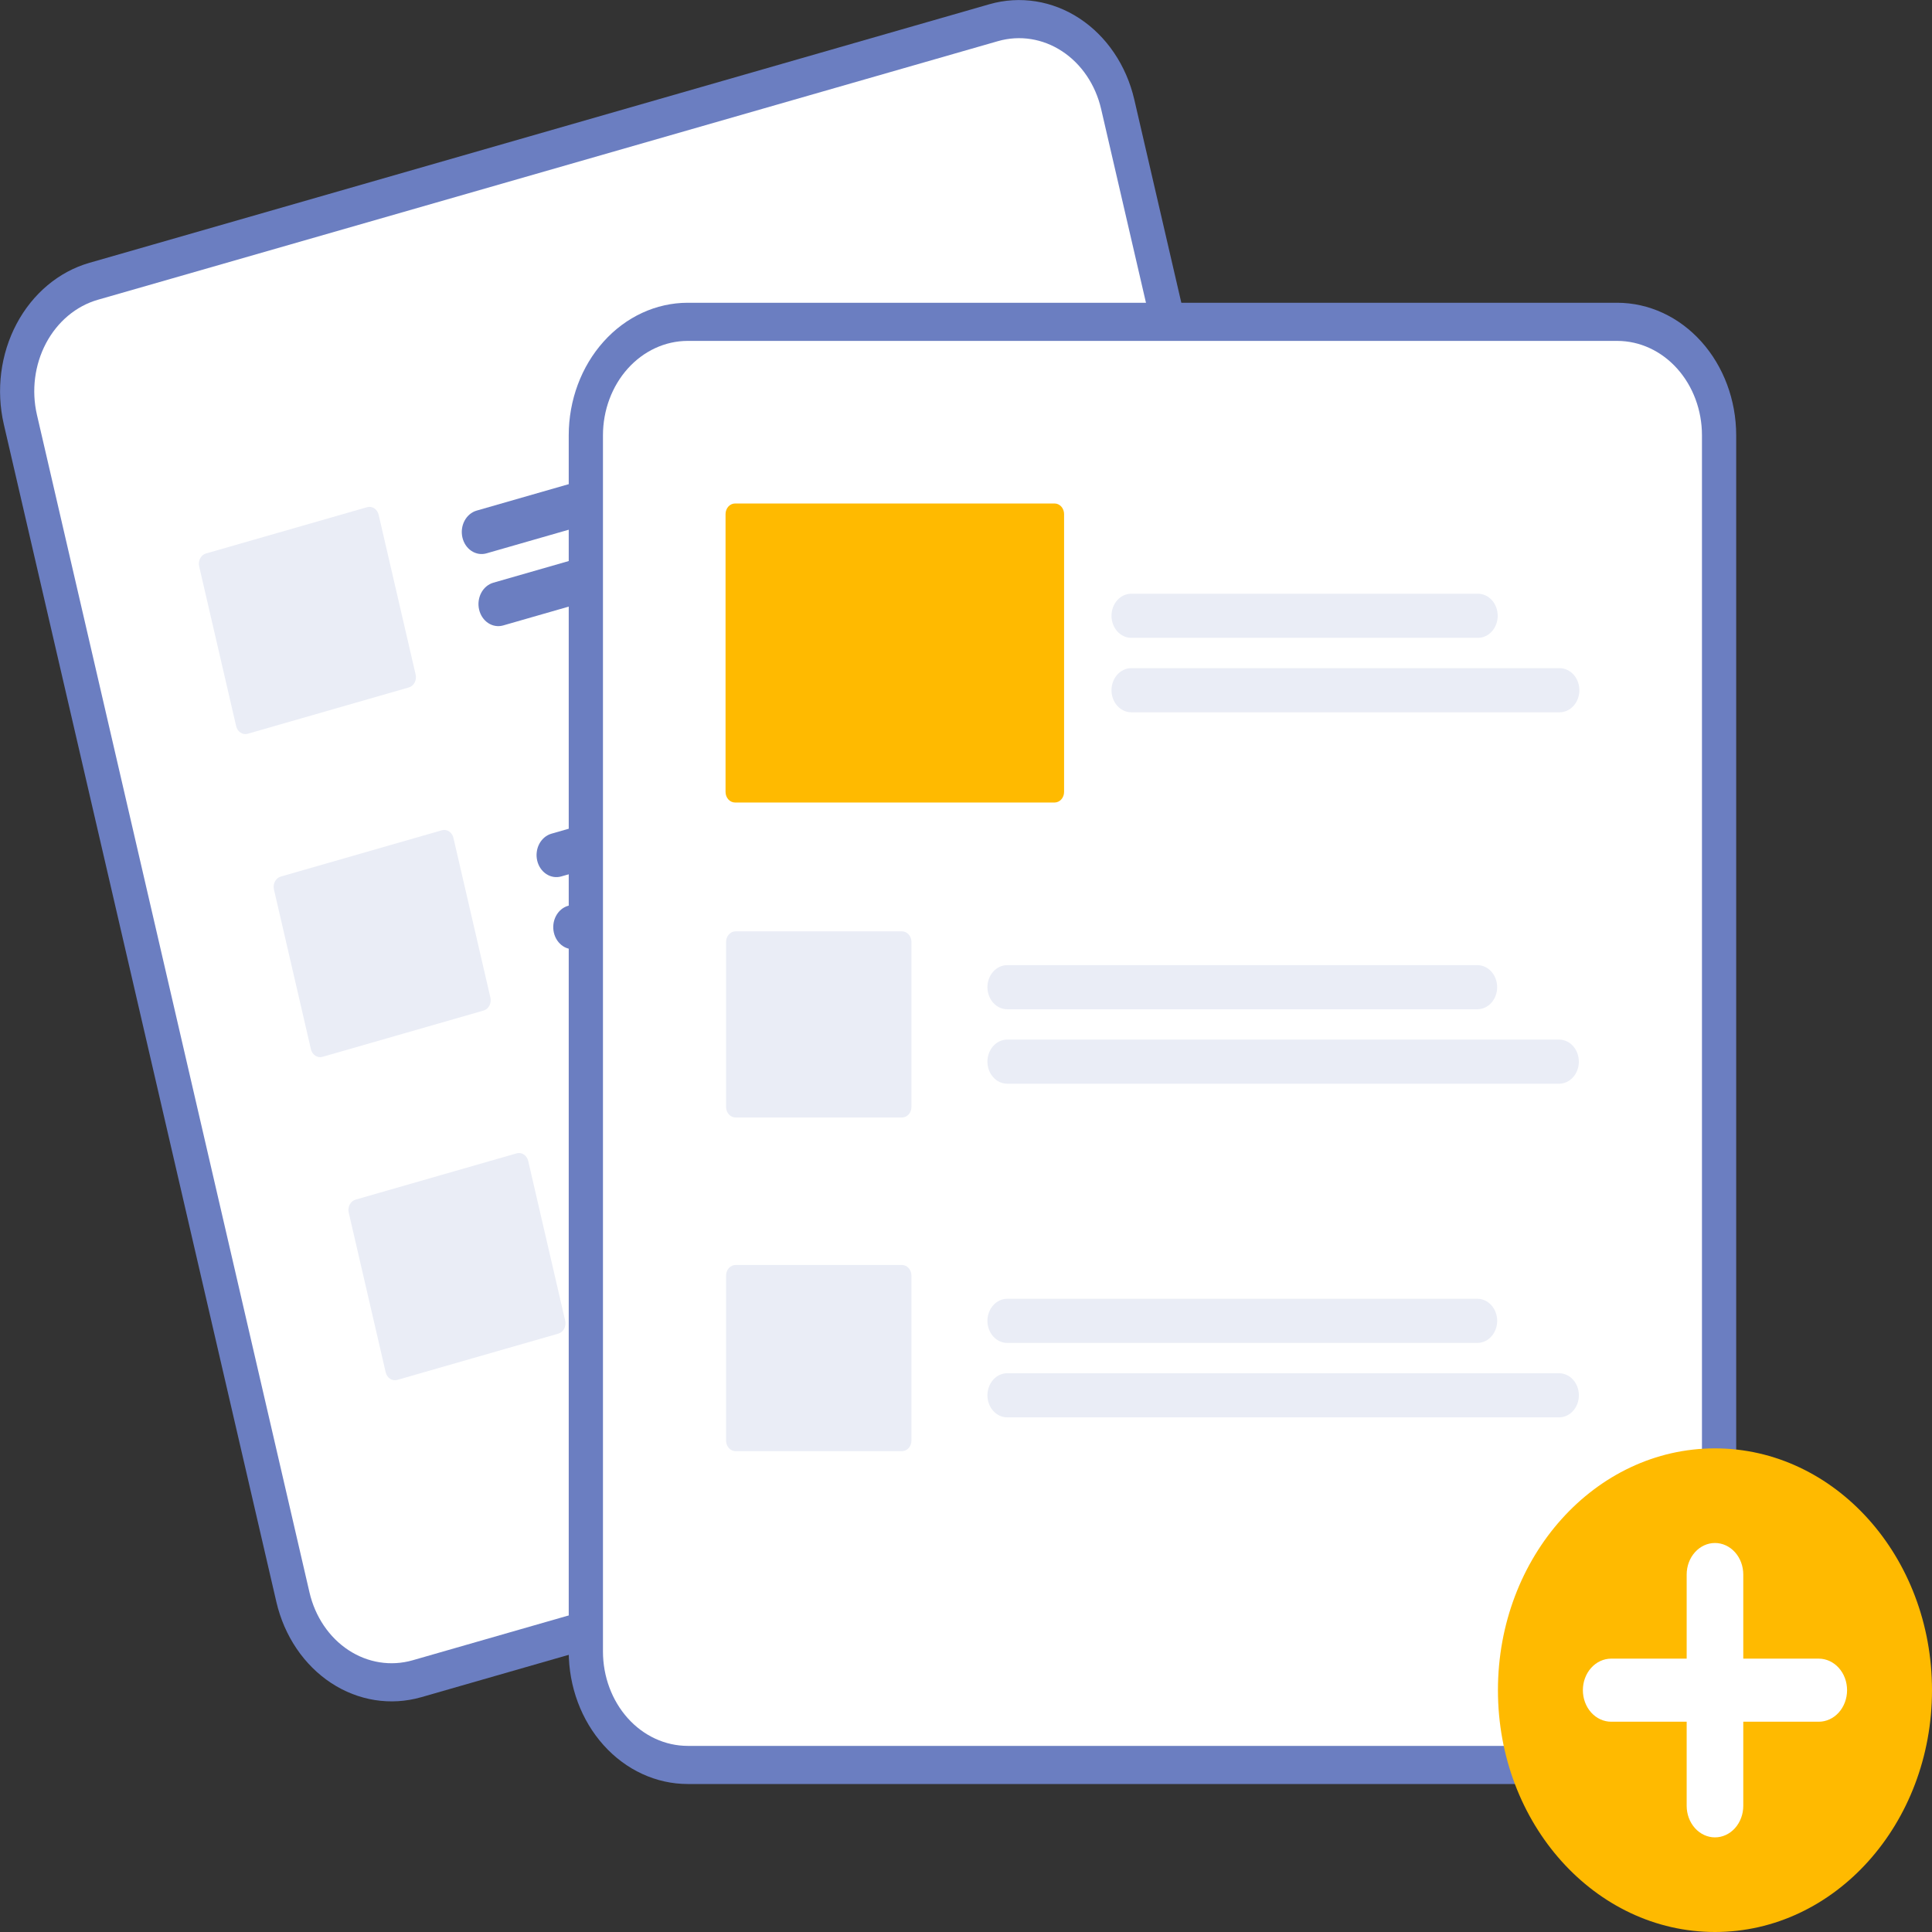 <svg width="120" height="120" viewBox="0 0 120 120" fill="none" xmlns="http://www.w3.org/2000/svg">
<rect x="0" y="0" width="120" height="120" fill="#333333" stroke="none"/>
<g clip-path="url(#clip0)">
<path d="M61.457 0.262L57.552 1.384L9.447 15.207L5.542 16.328C3.647 16.876 2.024 18.238 1.029 20.117C0.034 21.996 -0.251 24.237 0.236 26.35L17.167 99.504C17.658 101.616 18.881 103.424 20.567 104.533C22.253 105.641 24.265 105.959 26.162 105.417L26.172 105.414L82.066 89.354L82.076 89.351C83.971 88.804 85.594 87.441 86.589 85.562C87.584 83.684 87.869 81.442 87.383 79.329L70.451 6.175C69.96 4.063 68.738 2.255 67.052 1.146C65.365 0.038 63.353 -0.28 61.457 0.262Z" fill="#6B7EC1"/>
<path d="M61.987 2.555L57.362 3.884L10.697 17.293L6.072 18.621C4.723 19.011 3.567 19.981 2.858 21.319C2.15 22.657 1.947 24.253 2.293 25.758L19.224 98.912C19.574 100.416 20.445 101.704 21.646 102.493C22.846 103.282 24.279 103.509 25.63 103.123L25.64 103.12L81.534 87.059L81.544 87.056C82.894 86.667 84.05 85.697 84.758 84.359C85.467 83.021 85.67 81.424 85.323 79.92L68.392 6.766C68.042 5.262 67.172 3.974 65.971 3.185C64.77 2.395 63.337 2.169 61.987 2.555Z" fill="white"/>
<path d="M58.495 26.244L30.219 34.369C29.903 34.46 29.568 34.407 29.287 34.222C29.006 34.038 28.803 33.736 28.721 33.384C28.64 33.032 28.687 32.659 28.853 32.346C29.019 32.033 29.289 31.806 29.605 31.715L57.881 23.591C58.196 23.5 58.531 23.553 58.812 23.738C59.093 23.923 59.296 24.224 59.377 24.576C59.459 24.927 59.411 25.301 59.246 25.614C59.081 25.927 58.81 26.153 58.495 26.244Z" fill="#6B7EC1"/>
<path d="M64.443 29.311L31.255 38.847C30.94 38.937 30.604 38.885 30.323 38.7C30.043 38.515 29.839 38.214 29.758 37.862C29.676 37.51 29.724 37.137 29.889 36.824C30.055 36.511 30.326 36.284 30.641 36.193L63.829 26.657C64.145 26.567 64.48 26.619 64.761 26.804C65.042 26.989 65.245 27.29 65.327 27.642C65.408 27.994 65.361 28.367 65.195 28.68C65.029 28.993 64.759 29.22 64.443 29.311Z" fill="#6B7EC1"/>
<path d="M63.139 46.312L34.864 54.436C34.707 54.481 34.544 54.491 34.385 54.466C34.225 54.441 34.071 54.381 33.932 54.289C33.793 54.198 33.671 54.077 33.574 53.933C33.477 53.789 33.406 53.626 33.366 53.452C33.325 53.277 33.316 53.096 33.339 52.918C33.361 52.74 33.415 52.568 33.497 52.413C33.58 52.258 33.688 52.123 33.817 52.015C33.946 51.906 34.093 51.828 34.249 51.783L62.525 43.658C62.681 43.613 62.844 43.603 63.004 43.628C63.164 43.653 63.318 43.713 63.457 43.805C63.596 43.896 63.718 44.017 63.815 44.161C63.912 44.305 63.983 44.468 64.023 44.643C64.063 44.817 64.072 44.998 64.05 45.176C64.027 45.355 63.973 45.526 63.891 45.681C63.809 45.836 63.7 45.971 63.572 46.08C63.443 46.188 63.296 46.267 63.139 46.312Z" fill="#6B7EC1"/>
<path d="M69.087 49.378L35.9 58.914C35.744 58.959 35.581 58.969 35.421 58.944C35.261 58.919 35.107 58.859 34.968 58.767C34.829 58.676 34.707 58.555 34.61 58.411C34.513 58.267 34.442 58.104 34.402 57.929C34.362 57.755 34.353 57.574 34.375 57.396C34.398 57.217 34.452 57.046 34.534 56.891C34.616 56.736 34.724 56.601 34.853 56.492C34.983 56.384 35.129 56.305 35.286 56.261L68.473 46.725C68.789 46.634 69.124 46.687 69.405 46.871C69.686 47.056 69.89 47.357 69.971 47.709C70.053 48.061 70.005 48.435 69.84 48.748C69.674 49.061 69.403 49.287 69.087 49.378Z" fill="#6B7EC1"/>
<path d="M67.784 66.379L39.508 74.503C39.192 74.594 38.857 74.541 38.577 74.356C38.296 74.172 38.093 73.87 38.011 73.519C37.93 73.167 37.977 72.793 38.142 72.481C38.308 72.168 38.578 71.941 38.894 71.85L67.17 63.725C67.485 63.635 67.821 63.687 68.102 63.872C68.382 64.057 68.586 64.358 68.667 64.71C68.749 65.062 68.701 65.435 68.536 65.748C68.37 66.061 68.1 66.288 67.784 66.379Z" fill="#6B7EC1"/>
<path d="M73.732 69.445L40.544 78.981C40.388 79.026 40.225 79.037 40.065 79.012C39.905 78.987 39.751 78.927 39.612 78.835C39.473 78.744 39.351 78.623 39.254 78.479C39.157 78.335 39.086 78.171 39.046 77.997C39.005 77.823 38.996 77.641 39.019 77.463C39.041 77.285 39.095 77.113 39.178 76.958C39.26 76.803 39.368 76.668 39.498 76.559C39.627 76.451 39.774 76.373 39.93 76.328L73.118 66.792C73.434 66.701 73.769 66.754 74.05 66.939C74.331 67.123 74.534 67.425 74.616 67.776C74.697 68.128 74.65 68.502 74.484 68.815C74.318 69.128 74.048 69.355 73.732 69.445Z" fill="#6B7EC1"/>
<path d="M25.392 42.699L15.386 45.575C15.234 45.618 15.074 45.593 14.939 45.504C14.804 45.416 14.707 45.271 14.668 45.102L12.37 35.178C12.332 35.009 12.354 34.83 12.434 34.68C12.513 34.53 12.643 34.421 12.794 34.378L22.801 31.503C22.952 31.459 23.113 31.485 23.247 31.573C23.382 31.662 23.48 31.806 23.519 31.975L25.816 41.899C25.855 42.068 25.832 42.247 25.753 42.397C25.673 42.547 25.544 42.656 25.392 42.699Z" fill="#EAEDF6"/>
<path d="M30.037 62.767L20.03 65.642C19.879 65.685 19.718 65.66 19.583 65.571C19.449 65.483 19.351 65.338 19.312 65.17L17.015 55.245C16.976 55.077 16.999 54.898 17.078 54.748C17.158 54.597 17.287 54.489 17.439 54.445L27.445 51.57C27.596 51.526 27.757 51.552 27.892 51.64C28.026 51.729 28.124 51.873 28.163 52.042L30.46 61.966C30.499 62.135 30.476 62.314 30.397 62.464C30.317 62.614 30.188 62.723 30.037 62.767Z" fill="#EAEDF6"/>
<path d="M34.681 82.834L24.674 85.709C24.523 85.752 24.362 85.727 24.228 85.638C24.093 85.55 23.995 85.406 23.956 85.237L21.659 75.312C21.62 75.144 21.643 74.965 21.723 74.815C21.802 74.665 21.932 74.556 22.083 74.512L32.089 71.637C32.241 71.594 32.401 71.619 32.536 71.708C32.671 71.796 32.768 71.941 32.808 72.109L35.105 82.034C35.144 82.202 35.121 82.381 35.041 82.531C34.962 82.681 34.832 82.79 34.681 82.834Z" fill="#EAEDF6"/>
<path d="M100.453 18.805H42.709C40.752 18.808 38.875 19.675 37.49 21.218C36.106 22.76 35.327 24.852 35.325 27.033V102.58C35.327 104.762 36.106 106.853 37.49 108.396C38.875 109.938 40.752 110.806 42.709 110.808H100.453C102.411 110.806 104.288 109.938 105.672 108.396C107.057 106.853 107.836 104.762 107.838 102.58V27.033C107.836 24.852 107.057 22.76 105.672 21.218C104.288 19.675 102.411 18.808 100.453 18.805Z" fill="#6B7EC1"/>
<path d="M100.454 21.174H42.71C41.316 21.176 39.979 21.794 38.993 22.892C38.007 23.99 37.453 25.48 37.451 27.033V102.58C37.453 104.134 38.007 105.623 38.993 106.722C39.979 107.82 41.316 108.438 42.71 108.44H100.454C101.848 108.438 103.185 107.82 104.17 106.722C105.156 105.623 105.711 104.134 105.712 102.58V27.033C105.711 25.48 105.156 23.99 104.17 22.892C103.185 21.794 101.848 21.176 100.454 21.174Z" fill="white"/>
<path d="M106.52 120C113.965 120 120 113.275 120 104.98C120 96.685 113.965 89.961 106.52 89.961C99.075 89.961 93.04 96.685 93.04 104.98C93.04 113.275 99.075 120 106.52 120Z" fill="#FFBA00"/>
<path d="M112.967 103.021H108.278V97.797C108.278 97.277 108.093 96.779 107.763 96.412C107.433 96.044 106.986 95.838 106.52 95.838C106.054 95.838 105.606 96.044 105.277 96.412C104.947 96.779 104.762 97.277 104.762 97.797V103.021H100.073C99.607 103.021 99.159 103.228 98.83 103.595C98.5 103.962 98.315 104.461 98.315 104.98C98.315 105.5 98.5 105.998 98.83 106.366C99.159 106.733 99.607 106.939 100.073 106.939H104.762V112.164C104.762 112.683 104.947 113.181 105.277 113.549C105.606 113.916 106.054 114.123 106.52 114.123C106.986 114.123 107.433 113.916 107.763 113.549C108.093 113.181 108.278 112.683 108.278 112.164V106.939H112.967C113.433 106.939 113.88 106.733 114.21 106.366C114.54 105.998 114.725 105.5 114.725 104.98C114.725 104.461 114.54 103.962 114.21 103.595C113.88 103.228 113.433 103.021 112.967 103.021Z" fill="white"/>
<path d="M91.763 62.687H62.562C62.401 62.687 62.241 62.652 62.091 62.583C61.942 62.514 61.806 62.413 61.692 62.286C61.578 62.159 61.487 62.008 61.425 61.841C61.363 61.675 61.331 61.497 61.331 61.317C61.331 61.137 61.363 60.958 61.425 60.792C61.487 60.626 61.578 60.475 61.692 60.347C61.806 60.22 61.942 60.119 62.091 60.05C62.241 59.982 62.401 59.946 62.562 59.947H91.763C92.089 59.947 92.401 60.092 92.632 60.348C92.862 60.605 92.991 60.954 92.991 61.317C92.991 61.68 92.862 62.028 92.632 62.285C92.401 62.542 92.089 62.687 91.763 62.687Z" fill="#EAEDF6"/>
<path d="M96.835 67.311H62.562C62.401 67.311 62.241 67.276 62.091 67.207C61.942 67.139 61.806 67.038 61.692 66.91C61.578 66.783 61.487 66.632 61.425 66.466C61.363 66.299 61.331 66.121 61.331 65.941C61.331 65.761 61.363 65.583 61.425 65.416C61.487 65.25 61.578 65.099 61.692 64.972C61.806 64.844 61.942 64.743 62.091 64.675C62.241 64.606 62.401 64.571 62.562 64.571H96.835C97.162 64.571 97.475 64.715 97.705 64.972C97.936 65.229 98.065 65.578 98.065 65.941C98.065 66.304 97.936 66.653 97.705 66.91C97.475 67.167 97.162 67.311 96.835 67.311Z" fill="#EAEDF6"/>
<path d="M91.763 83.411H62.562C62.401 83.411 62.241 83.376 62.091 83.307C61.942 83.238 61.806 83.137 61.692 83.01C61.578 82.883 61.487 82.731 61.425 82.565C61.363 82.399 61.331 82.221 61.331 82.04C61.331 81.86 61.363 81.682 61.425 81.516C61.487 81.35 61.578 81.198 61.692 81.071C61.806 80.944 61.942 80.843 62.091 80.774C62.241 80.705 62.401 80.67 62.562 80.67H91.763C92.089 80.67 92.402 80.815 92.632 81.072C92.863 81.329 92.993 81.677 92.993 82.04C92.993 82.404 92.863 82.752 92.632 83.009C92.402 83.266 92.089 83.411 91.763 83.411Z" fill="#EAEDF6"/>
<path d="M96.835 88.035H62.562C62.401 88.035 62.241 88 62.091 87.931C61.942 87.862 61.806 87.761 61.692 87.634C61.578 87.507 61.487 87.356 61.425 87.189C61.363 87.023 61.331 86.845 61.331 86.665C61.331 86.485 61.363 86.306 61.425 86.14C61.487 85.974 61.578 85.823 61.692 85.695C61.806 85.568 61.942 85.467 62.091 85.398C62.241 85.33 62.401 85.294 62.562 85.295H96.835C96.997 85.294 97.157 85.33 97.306 85.398C97.456 85.467 97.592 85.568 97.706 85.695C97.82 85.823 97.911 85.974 97.973 86.14C98.035 86.306 98.067 86.485 98.067 86.665C98.067 86.845 98.035 87.023 97.973 87.189C97.911 87.356 97.82 87.507 97.706 87.634C97.592 87.761 97.456 87.862 97.306 87.931C97.157 88 96.997 88.035 96.835 88.035Z" fill="#EAEDF6"/>
<path d="M56.021 69.41H45.688C45.531 69.41 45.381 69.341 45.271 69.218C45.16 69.095 45.098 68.928 45.098 68.753V58.504C45.098 58.33 45.16 58.163 45.271 58.04C45.381 57.917 45.531 57.847 45.688 57.847H56.021C56.178 57.847 56.328 57.917 56.438 58.04C56.549 58.163 56.611 58.33 56.611 58.504V68.753C56.611 68.928 56.549 69.095 56.438 69.218C56.328 69.341 56.178 69.41 56.021 69.41Z" fill="#EAEDF6"/>
<path d="M56.021 90.134H45.688C45.531 90.134 45.381 90.065 45.271 89.942C45.16 89.818 45.098 89.651 45.098 89.477V79.228C45.098 79.054 45.16 78.887 45.271 78.764C45.381 78.641 45.531 78.571 45.688 78.571H56.021C56.178 78.571 56.328 78.641 56.438 78.764C56.549 78.887 56.611 79.054 56.611 79.228V89.477C56.611 89.651 56.549 89.818 56.438 89.942C56.328 90.065 56.178 90.134 56.021 90.134Z" fill="#EAEDF6"/>
<path d="M91.796 39.617H70.267C69.941 39.617 69.628 39.473 69.397 39.216C69.167 38.959 69.037 38.611 69.037 38.247C69.037 37.884 69.167 37.535 69.397 37.278C69.628 37.021 69.941 36.877 70.267 36.877H91.796C92.122 36.877 92.434 37.021 92.665 37.278C92.896 37.535 93.025 37.884 93.025 38.247C93.025 38.611 92.896 38.959 92.665 39.216C92.434 39.473 92.122 39.617 91.796 39.617Z" fill="#EAEDF6"/>
<path d="M96.868 44.242H70.267C70.106 44.242 69.946 44.206 69.796 44.137C69.647 44.068 69.512 43.968 69.397 43.84C69.283 43.713 69.193 43.562 69.131 43.396C69.069 43.23 69.037 43.051 69.037 42.871C69.037 42.691 69.069 42.513 69.131 42.347C69.193 42.181 69.283 42.03 69.397 41.903C69.512 41.775 69.647 41.674 69.796 41.605C69.946 41.537 70.106 41.501 70.267 41.501H96.868C97.194 41.501 97.507 41.646 97.738 41.903C97.968 42.16 98.098 42.508 98.098 42.871C98.098 43.235 97.968 43.583 97.738 43.84C97.507 44.097 97.194 44.242 96.868 44.242Z" fill="#EAEDF6"/>
<path d="M65.502 49.846H45.655C45.498 49.845 45.349 49.776 45.238 49.653C45.128 49.53 45.065 49.363 45.065 49.189V31.93C45.065 31.756 45.128 31.588 45.238 31.465C45.349 31.342 45.498 31.273 45.655 31.273H65.502C65.659 31.273 65.808 31.342 65.919 31.465C66.029 31.588 66.092 31.756 66.092 31.93V49.189C66.092 49.363 66.029 49.53 65.919 49.653C65.808 49.776 65.659 49.845 65.502 49.846Z" fill="#FFBA00"/>
</g>
<defs>
<clipPath id="clip0">
<rect width="120" height="120" fill="white"/>
</clipPath>
</defs>
</svg>
